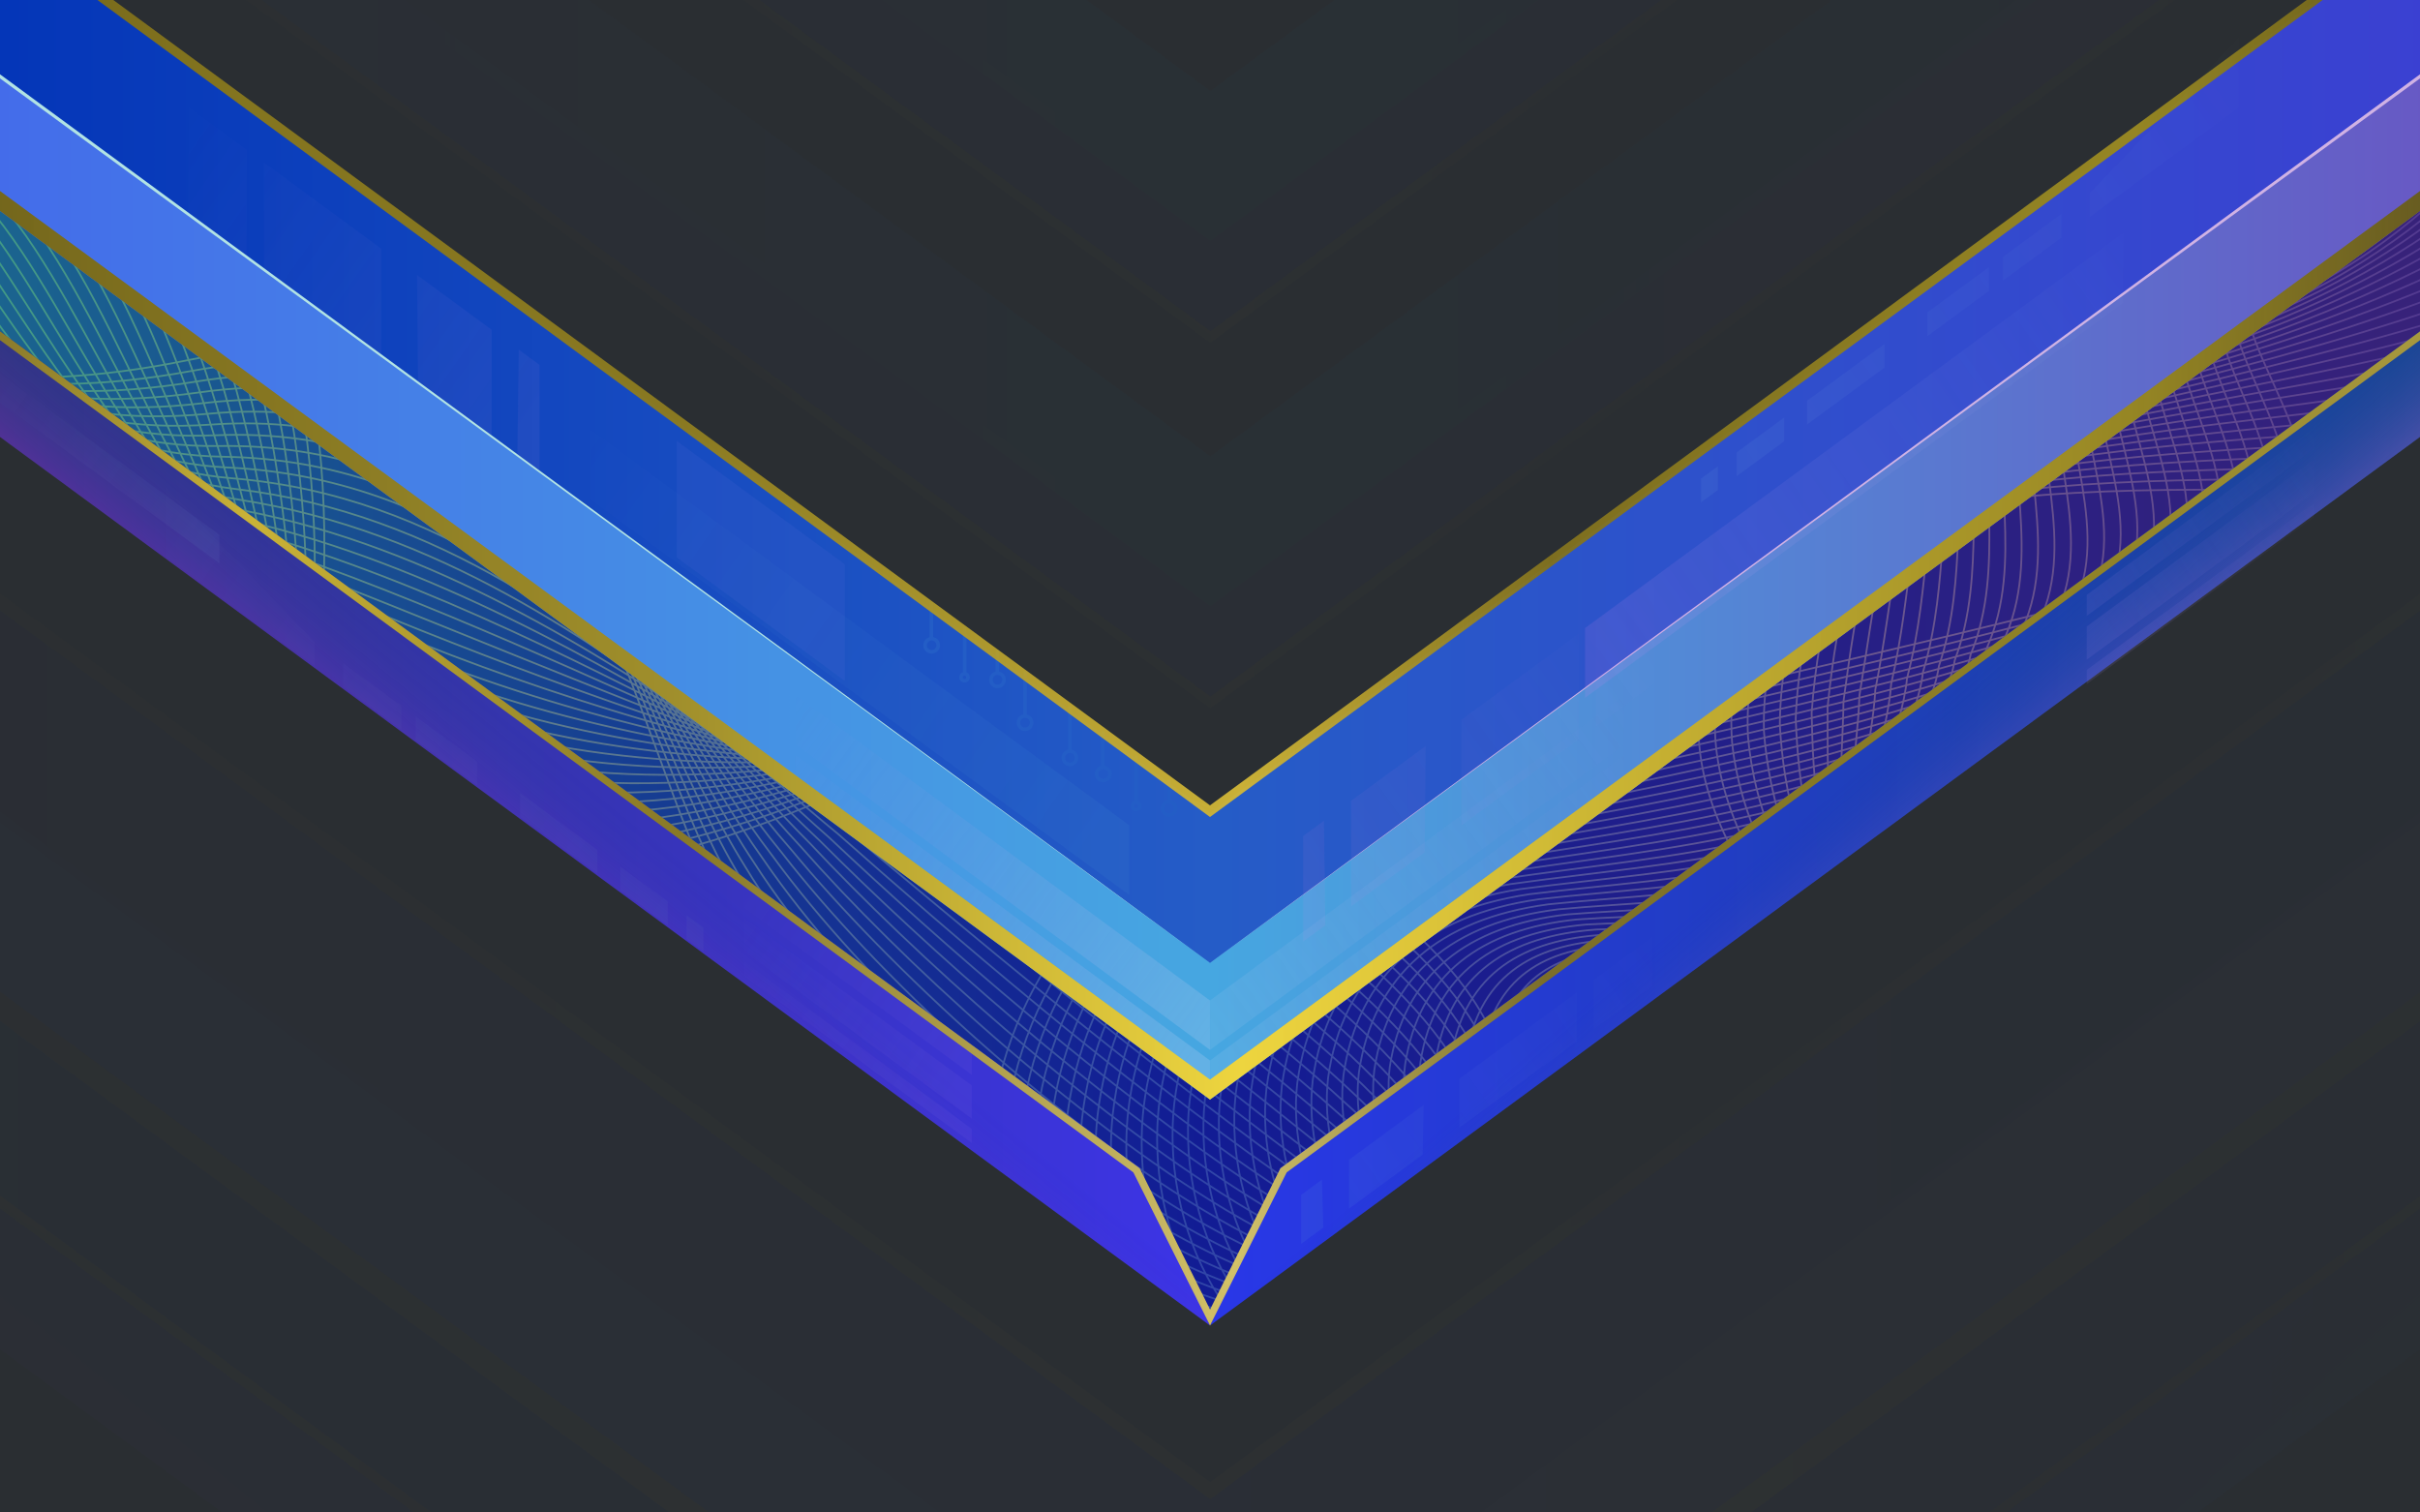 <?xml version="1.0" encoding="UTF-8"?>
<!-- Created with Inkscape (http://www.inkscape.org/) -->
<svg width="1920" height="1200" version="1.1" viewBox="0 0 508 317.5" xmlns="http://www.w3.org/2000/svg" xmlns:xlink="http://www.w3.org/1999/xlink">
 <defs>
  <linearGradient id="linearGradient16905">
   <stop stop-color="#1b668f" offset="0"/>
   <stop stop-color="#121c94" offset=".5"/>
   <stop stop-color="#382279" offset="1"/>
  </linearGradient>
  <linearGradient id="linearGradient78639">
   <stop stop-color="#2936ea" offset="0"/>
   <stop stop-color="#164593" offset="1"/>
  </linearGradient>
  <linearGradient id="linearGradient75480" x1="-21.655" x2="1378.4" y1="110.14" y2="110.14" gradientTransform="matrix(.372 0 0 .372 -8.1143e-6 43.318)" gradientUnits="userSpaceOnUse" xlink:href="#linearGradient16905"/>
  <linearGradient id="linearGradient3595" x1="-21.656" x2="383.08" y1="81.035" y2="81.035" gradientTransform="matrix(1.406 0 0 1.406 -8.1143e-6 27.892)" gradientUnits="userSpaceOnUse">
   <stop stop-color="#51d677" stop-opacity=".478" offset="0"/>
   <stop stop-color="#eded84" stop-opacity=".329" offset=".265"/>
   <stop stop-color="#a9ebf6" stop-opacity=".2" offset=".495"/>
   <stop stop-color="#e9bf9d" stop-opacity=".357" offset=".742"/>
   <stop stop-color="#5138aa" stop-opacity=".522" offset="1"/>
  </linearGradient>
  <linearGradient id="linearGradient21995" x1="-21.655" x2="383.08" y1="92.147" y2="92.147" gradientTransform="translate(0 -155.84)" gradientUnits="userSpaceOnUse">
   <stop stop-color="#445feb" offset="0"/>
   <stop stop-color="#252fb5" offset=".5"/>
   <stop stop-color="#9b53c1" offset="1"/>
  </linearGradient>
  <linearGradient id="linearGradient21997" x1="-21.655" x2="383.08" y1="99.556" y2="99.556" gradientTransform="translate(0 -189.92)" gradientUnits="userSpaceOnUse">
   <stop stop-color="#3410ab" stop-opacity=".675" offset="0"/>
   <stop stop-color="#169bd6" offset=".5"/>
   <stop stop-color="#0940a2" stop-opacity=".57" offset="1"/>
  </linearGradient>
  <linearGradient id="linearGradient21999" x1="-24.528" x2="386.16" y1="-24.045" y2="-24.045" gradientTransform="translate(0 -138.44)" gradientUnits="userSpaceOnUse">
   <stop stop-color="#6a5e19" offset="0"/>
   <stop stop-color="#85751e" stop-opacity=".988" offset=".147"/>
   <stop stop-color="#8c7b20" stop-opacity=".969" offset=".305"/>
   <stop stop-color="#bda62c" stop-opacity=".957" offset=".511"/>
   <stop stop-color="#82721e" stop-opacity=".949" offset=".623"/>
   <stop stop-color="#968623" stop-opacity=".996" offset=".835"/>
   <stop stop-color="#4e4412" stop-opacity=".922" offset="1"/>
  </linearGradient>
  <linearGradient id="linearGradient22001" x1="-21.655" x2="1378.4" y1="110.14" y2="110.14" gradientTransform="matrix(.265 0 0 .265 0 -4.9)" gradientUnits="userSpaceOnUse" xlink:href="#linearGradient16905"/>
  <linearGradient id="linearGradient22003" x1="181.04" x2="361.42" y1="110.14" y2="110.14" gradientTransform="translate(0 -18.521)" gradientUnits="userSpaceOnUse" xlink:href="#linearGradient78639"/>
  <linearGradient id="linearGradient22005" x1="-21.655" x2="183.99" y1="110.14" y2="110.14" gradientTransform="translate(0 -18.521)" gradientUnits="userSpaceOnUse">
   <stop stop-color="#2f38a6" offset="0"/>
   <stop stop-color="#3d33eb" offset="1"/>
  </linearGradient>
  <linearGradient id="linearGradient22007" x1="-82.44" x2="1448.4" y1="345.52" y2="345.52" gradientTransform="scale(.265)" gradientUnits="userSpaceOnUse" xlink:href="#linearGradient1294"/>
  <linearGradient id="linearGradient1294">
   <stop stop-color="#6a5e19" offset="0"/>
   <stop stop-color="#d1b832" stop-opacity=".988" offset=".147"/>
   <stop stop-color="#8c7b20" stop-opacity=".969" offset=".305"/>
   <stop stop-color="#dbc865" stop-opacity=".957" offset=".511"/>
   <stop stop-color="#82721e" stop-opacity=".949" offset=".623"/>
   <stop stop-color="#968623" stop-opacity=".996" offset=".835"/>
   <stop stop-color="#cfb530" stop-opacity=".922" offset="1"/>
  </linearGradient>
  <linearGradient id="linearGradient22009" x1="-21.655" x2="383.08" y1="92.147" y2="92.147" gradientTransform="translate(0 -18.521)" gradientUnits="userSpaceOnUse">
   <stop stop-color="#445feb" offset="0"/>
   <stop stop-color="#4a55ed" offset=".5"/>
   <stop stop-color="#9b53c1" offset="1"/>
  </linearGradient>
  <linearGradient id="linearGradient22011" x1="-24.528" x2="386.16" y1="-24.045" y2="-24.045" gradientTransform="translate(0 -2.353)" gradientUnits="userSpaceOnUse" xlink:href="#linearGradient1056"/>
  <linearGradient id="linearGradient1056">
   <stop stop-color="#6a5e19" offset="0"/>
   <stop stop-color="#85751e" stop-opacity=".988" offset=".147"/>
   <stop stop-color="#a38f26" stop-opacity=".969" offset=".305"/>
   <stop stop-color="#f5d737" stop-opacity=".957" offset=".511"/>
   <stop stop-color="#968623" stop-opacity=".996" offset=".835"/>
   <stop stop-color="#4e4412" stop-opacity=".922" offset="1"/>
  </linearGradient>
  <linearGradient id="linearGradient22013" x1="-21.655" x2="383.08" y1="99.556" y2="99.556" gradientTransform="translate(0 -59.037)" gradientUnits="userSpaceOnUse">
   <stop stop-color="#3410ab" stop-opacity=".675" offset="0"/>
   <stop stop-color="#2936e9" offset=".5"/>
   <stop stop-color="#0940a2" stop-opacity=".57" offset="1"/>
  </linearGradient>
  <linearGradient id="linearGradient22015" x1="-24.528" x2="386.16" y1="-24.045" y2="-24.045" gradientTransform="translate(0 -44.553)" gradientUnits="userSpaceOnUse" xlink:href="#linearGradient17531"/>
  <linearGradient id="linearGradient17531">
   <stop stop-color="#6a5e19" offset="0"/>
   <stop stop-color="#85751e" stop-opacity=".988" offset=".147"/>
   <stop stop-color="#8c7b20" stop-opacity=".969" offset=".305"/>
   <stop stop-color="#d1b637" stop-opacity=".957" offset=".511"/>
   <stop stop-color="#82721e" stop-opacity=".949" offset=".623"/>
   <stop stop-color="#968623" stop-opacity=".996" offset=".835"/>
   <stop stop-color="#4e4412" stop-opacity=".922" offset="1"/>
  </linearGradient>
  <linearGradient id="linearGradient22017" x1="253.56" x2="239.42" y1="147.01" y2="130.45" gradientTransform="translate(0 -18.521)" gradientUnits="userSpaceOnUse">
   <stop stop-color="#28ead8" stop-opacity=".588" offset="0"/>
   <stop stop-color="#164593" stop-opacity=".023" offset="1"/>
  </linearGradient>
  <linearGradient id="linearGradient22019" x1="251.13" x2="241.25" y1="138.13" y2="126.04" gradientTransform="matrix(-1 0 0 1 361.42 -18.521)" gradientUnits="userSpaceOnUse">
   <stop stop-color="#dc29ea" stop-opacity=".687" offset="0"/>
   <stop stop-color="#164593" stop-opacity=".023" offset="1"/>
  </linearGradient>
  <linearGradient id="linearGradient24593" x1="181.04" x2="361.42" y1="110.14" y2="110.14" gradientTransform="matrix(1.406 0 0 1.406 -8.1143e-6 24.173)" gradientUnits="userSpaceOnUse" xlink:href="#linearGradient78639"/>
  <linearGradient id="linearGradient78325" x1="-21.655" x2="183.99" y1="110.14" y2="110.14" gradientTransform="matrix(1.406 0 0 1.406 -8.1143e-6 24.173)" gradientUnits="userSpaceOnUse">
   <stop stop-color="#2e3476" offset="0"/>
   <stop stop-color="#3d33eb" offset="1"/>
  </linearGradient>
  <linearGradient id="linearGradient87990" x1="-82.44" x2="1448.4" y1="345.52" y2="345.52" gradientTransform="matrix(.372 0 0 .372 -8.1143e-6 50.205)" gradientUnits="userSpaceOnUse" xlink:href="#linearGradient1294"/>
  <linearGradient id="linearGradient25753" x1="-21.655" x2="383.08" y1="92.147" y2="92.147" gradientTransform="matrix(1.406 0 0 1.406 -8.1143e-6 24.173)" gradientUnits="userSpaceOnUse">
   <stop stop-color="#4465eb" offset="0"/>
   <stop stop-color="#46a7e1" offset=".5"/>
   <stop stop-color="#6b50c1" offset="1"/>
  </linearGradient>
  <linearGradient id="linearGradient25219" x1="-24.528" x2="386.16" y1="-24.045" y2="-24.045" gradientTransform="matrix(1.406 0 0 1.406 -8.1143e-6 46.898)" gradientUnits="userSpaceOnUse" xlink:href="#linearGradient1056"/>
  <linearGradient id="linearGradient14910" x1="253.56" x2="239.42" y1="147.01" y2="130.45" gradientTransform="matrix(1.406 0 0 1.406 -8.1143e-6 24.173)" gradientUnits="userSpaceOnUse">
   <stop stop-color="#e06fea" stop-opacity=".39" offset="0"/>
   <stop stop-color="#164593" stop-opacity=".023" offset="1"/>
  </linearGradient>
  <linearGradient id="linearGradient15720" x1="251.13" x2="241.25" y1="138.13" y2="126.04" gradientTransform="matrix(-1.406 0 0 1.406 508 24.173)" gradientUnits="userSpaceOnUse">
   <stop stop-color="#dc29ea" stop-opacity=".183" offset="0"/>
   <stop stop-color="#164593" stop-opacity=".023" offset="1"/>
  </linearGradient>
  <linearGradient id="linearGradient35006" x1="542.26" x2="409.86" y1="531.52" y2="437.69" gradientTransform="matrix(.372 0 0 .372 -8.1143e-6 27.892)" gradientUnits="userSpaceOnUse">
   <stop stop-color="#9e80dc" stop-opacity=".08" offset="0"/>
   <stop stop-color="#9e80dc" stop-opacity="0" offset="1"/>
  </linearGradient>
  <linearGradient id="linearGradient35006-3" x1="542.26" x2="409.86" y1="531.52" y2="437.69" gradientTransform="matrix(-.372 0 0 .372 642.04 -68.446)" gradientUnits="userSpaceOnUse">
   <stop stop-color="#9e80dc" stop-opacity=".123" offset="0"/>
   <stop stop-color="#9e80dc" stop-opacity="0" offset="1"/>
  </linearGradient>
  <linearGradient id="linearGradient26562" x1="-21.655" x2="383.08" y1="99.556" y2="99.556" gradientTransform="matrix(1.406 0 0 1.406 -8.1143e-6 -32.775)" gradientUnits="userSpaceOnUse">
   <stop stop-color="#0031b6" offset="0"/>
   <stop stop-color="#255cc7" offset=".5"/>
   <stop stop-color="#3d3dd3" offset="1"/>
  </linearGradient>
  <linearGradient id="linearGradient34063" x1="79.735" x2="21.187" y1="42.158" y2="1.004" gradientTransform="matrix(1.406 0 0 1.406 -8.1143e-6 27.892)" gradientUnits="userSpaceOnUse">
   <stop stop-color="#9e7fdc" stop-opacity=".1" offset="0"/>
   <stop stop-color="#9e7fdc" stop-opacity="0" offset="1"/>
  </linearGradient>
  <linearGradient id="linearGradient53858" x1="79.735" x2="21.187" y1="42.158" y2="1.004" gradientTransform="matrix(-1.406 0 0 1.406 386.38 190.23)" gradientUnits="userSpaceOnUse">
   <stop stop-color="#7fdcdb" stop-opacity=".07" offset="0"/>
   <stop stop-color="#9e7fdc" stop-opacity="0" offset="1"/>
  </linearGradient>
  <linearGradient id="linearGradient35392" x1="654.09" x2="409.86" y1="615.36" y2="437.69" gradientTransform="matrix(.372 0 0 .372 10.785 -12.319)" gradientUnits="userSpaceOnUse">
   <stop stop-color="#b1cdef" stop-opacity=".263" offset="0"/>
   <stop stop-color="#9e80dc" stop-opacity="0" offset="1"/>
  </linearGradient>
  <linearGradient id="linearGradient37083" x1="32.688" x2="-4.307" y1="61.359" y2="35.59" gradientTransform="matrix(1.406 0 0 1.406 -8.1143e-6 27.892)" gradientUnits="userSpaceOnUse">
   <stop stop-color="#a9e3ed" stop-opacity=".05" offset="0"/>
   <stop stop-color="#a9e3ed" stop-opacity="0" offset="1"/>
  </linearGradient>
  <linearGradient id="linearGradient37280" x1="32.688" x2="-4.307" y1="61.359" y2="35.59" gradientTransform="matrix(3.444 0 0 3.444 124.17 -33.568)" gradientUnits="userSpaceOnUse">
   <stop stop-color="#60cbde" stop-opacity=".06" offset="0"/>
   <stop stop-color="#a9e3ed" stop-opacity="0" offset="1"/>
  </linearGradient>
  <linearGradient id="linearGradient37849" x1="32.688" x2="-4.307" y1="61.359" y2="35.59" gradientTransform="matrix(3.444 0 0 3.444 34.801 -21.711)" gradientUnits="userSpaceOnUse">
   <stop stop-color="#84b0b8" stop-opacity=".05" offset="0"/>
   <stop stop-color="#a9e3ed" stop-opacity="0" offset="1"/>
  </linearGradient>
  <linearGradient id="linearGradient69576" x1="-24.528" x2="386.16" y1="-24.045" y2="-24.045" gradientTransform="matrix(1.406 0 0 1.406 -8.1143e-6 -12.417)" gradientUnits="userSpaceOnUse" xlink:href="#linearGradient17531"/>
  <linearGradient id="linearGradient53643" x1="79.735" x2="21.187" y1="42.158" y2="1.004" gradientTransform="matrix(-1.406 0 0 1.406 386.82 126.78)" gradientUnits="userSpaceOnUse">
   <stop stop-color="#dc7fdc" stop-opacity=".08" offset="0"/>
   <stop stop-color="#9e7fdc" stop-opacity="0" offset="1"/>
  </linearGradient>
  <linearGradient id="linearGradient53697" x1="32.688" x2="-4.307" y1="61.359" y2="35.59" gradientTransform="matrix(-3.444 0 0 3.444 469.93 -115.99)" gradientUnits="userSpaceOnUse">
   <stop stop-color="#a9e3ed" stop-opacity=".06" offset="0"/>
   <stop stop-color="#a9e3ed" stop-opacity="0" offset="1"/>
  </linearGradient>
  <linearGradient id="linearGradient53804" x1="32.688" x2="-4.307" y1="61.359" y2="35.59" gradientTransform="matrix(-3.444 0 0 3.444 445.59 -74.946)" gradientUnits="userSpaceOnUse">
   <stop stop-color="#dd83f2" stop-opacity=".125" offset="0"/>
   <stop stop-color="#a9e3ed" stop-opacity="0" offset="1"/>
  </linearGradient>
  <linearGradient id="linearGradient5163" x1="654.09" x2="409.86" y1="615.36" y2="437.69" gradientTransform="matrix(-.372 0 0 .372 497.22 -12.319)" gradientUnits="userSpaceOnUse">
   <stop stop-color="#b1cdef" stop-opacity=".147" offset="0"/>
   <stop stop-color="#9e80dc" stop-opacity="0" offset="1"/>
  </linearGradient>
 </defs>
 <rect x="2.3624e-6" y="-3.5483e-6" width="508" height="317.5" fill="#2a2e32" stop-color="#000000" style="-inkscape-stroke:none;font-variation-settings:normal;paint-order:stroke fill markers"/>
 <path d="m-30.438 18.723v29.403l269 197.54 15.435 32.579 15.435-32.579 269-197.54v-29.403l-284.44 208.88z" fill="url(#linearGradient75480)" stop-color="#000000" style="-inkscape-stroke:none;font-variation-settings:normal"/>
 <path d="m-58.127 50.158s15.232 31.68 71.106 28.922c7.982-0.394 16.793-1.491 26.508-3.483 58.289-11.954 79.319 31.215 94.549 71.581 5.077 13.456 9.509 26.6 14.462 37.287 14.231 30.707 49.695 68.562 88.643 85.877 23.368 10.389 47.991 13.384 70.032 3.003 18.78-8.845 22.442-19.569 21.681-29.554-0.761-9.985-5.944-19.23-4.852-25.116 2.823-15.225 13.795-17.115 24.809-16.092 18.357 1.705 36.83 11.503 17.89-18.853-5.884-9.429-8.806-17.911-9.782-25.396-2.929-22.454 11.656-35.934 16.329-39.092 6.149-4.155 13.355-7.277 21.331-9.618 55.834-16.383 149.43 5.536 182.85-20.572m-633.54-39.913c1.349 0.422 16.374 32.864 70.599 31.439 7.74-0.121 16.327-0.969 25.826-2.727 56.994-10.543 78.97 31.128 94.945 69.836 5.268 12.929 9.974 25.672 15.201 36.11 14.862 29.973 50.454 67.422 88.717 84.92 22.958 10.498 46.973 13.881 68.287 4.234 18.105-8.005 21.171-17.881 19.525-27.315s-7.397-19.548-6.218-26.421c2.833-15.665 14.056-18.379 26.056-17.695 19.342 1.298 39.336 10.376 22.072-19.443-5.26-9.29-7.782-17.637-8.644-24.977-2.304-22.225 11.006-36.129 15.746-39.554 6.011-4.099 13.079-7.181 20.937-9.486 55.837-16.169 146.38 3.191 178.88-22.193m-629.91-37.748c2.698 0.844 17.517 34.047 70.093 33.957 7.498 0.151 15.861-0.448 25.144-1.97 55.699-9.131 78.621 31.041 95.341 68.091 5.459 12.402 10.44 24.744 15.939 34.933 15.494 29.24 51.213 66.283 88.792 83.963 22.547 10.608 45.955 14.378 66.542 5.466 17.43-7.164 19.9-16.193 17.369-25.076s-8.851-19.865-7.584-27.725c2.844-16.104 14.318-19.643 27.304-19.299 20.327 0.891 41.842 9.249 26.255-20.034-4.636-9.151-6.758-17.362-7.506-24.557-1.681-21.995 10.357-36.325 15.163-40.015 5.873-4.043 12.803-7.084 20.543-9.355 55.841-15.956 143.34 0.845 174.9-23.813m-626.28-35.584c4.048 1.266 18.659 35.231 69.586 36.474 7.256 0.424 15.395 0.073 24.463-1.213 54.405-7.72 78.271 30.955 95.737 66.346 5.65 11.876 10.905 23.816 16.677 33.756 16.126 28.507 51.971 65.143 88.866 83.005 22.137 10.717 44.937 14.875 64.797 6.697 16.755-6.324 18.629-14.505 15.212-22.837s-10.305-20.183-8.95-29.029c2.854-16.544 14.579-20.907 28.552-20.902 21.313 0.484 44.348 8.123 30.438-20.624-4.012-9.012-5.734-17.087-6.368-24.137-1.056-21.765 9.707-36.521 14.579-40.477 5.735-3.986 12.527-6.988 20.148-9.224 55.844-15.743 140.29-1.5 170.93-25.433m-622.65-33.42c5.397 1.688 19.801 36.414 69.079 38.991 7.014 0.697 14.929 0.595 23.781-0.457 53.11-6.308 77.922 30.868 96.133 64.6 5.842 11.349 11.37 22.888 17.416 32.579 16.757 27.773 52.73 64.004 88.941 82.048 21.726 10.827 43.92 15.372 63.052 7.928 16.08-5.484 17.358-12.817 13.056-20.598-4.301-7.781-11.758-20.501-10.315-30.334 2.864-16.984 14.841-22.171 29.799-22.505 22.298 0.076 46.854 6.996 34.621-21.214-3.389-8.872-4.71-16.812-5.23-23.718-0.433-21.535 9.058-36.716 13.996-40.939 5.597-3.93 12.251-6.891 19.754-9.093 55.848-15.53 137.25-3.846 166.96-27.053m-619.02-31.256c6.746 2.111 20.943 37.598 68.573 41.508 6.773 0.969 14.463 1.116 23.099 0.3 51.815-4.897 77.573 30.782 96.529 62.855 6.033 10.823 11.835 21.96 18.154 31.402 17.389 27.04 53.489 62.864 89.015 81.091 21.316 10.936 42.902 15.869 61.307 9.159 15.405-4.644 16.086-11.129 10.9-18.359-5.186-7.23-13.212-20.818-11.681-31.638 2.874-17.424 15.102-23.435 31.047-24.109 23.283-0.331 49.36 5.869 38.804-21.804-2.765-8.733-3.686-16.538-4.092-23.298 0.191-21.305 8.409-36.912 13.413-41.401 5.459-3.873 11.975-6.795 19.359-8.961 55.851-15.317 134.2-6.191 162.98-28.674m-615.39-29.091c8.095 2.533 22.086 38.781 68.066 44.025 6.531 1.242 13.997 1.637 22.417 1.056 50.52-3.485 77.223 30.695 96.924 61.11 6.224 10.296 12.3 21.032 18.892 30.225 18.02 26.307 54.247 61.725 89.089 80.134 20.905 11.046 41.884 16.366 59.562 10.391 14.73-3.804 14.815-9.441 8.744-16.12-6.072-6.678-14.666-21.136-13.047-32.942 2.885-17.864 15.364-24.699 32.294-25.712 24.268-0.738 51.866 4.742 42.987-22.394-2.141-8.594-2.662-16.263-2.954-22.878 0.815-21.076 7.759-37.108 12.829-41.863 5.321-3.817 11.699-6.698 18.965-8.83 55.854-15.104 131.16-8.537 159.01-30.294m-611.76-26.927c9.444 2.955 23.228 39.965 67.56 46.542 6.289 1.515 13.531 2.159 21.735 1.813 49.226-2.074 76.874 30.609 97.32 59.365 6.415 9.769 12.765 20.104 19.631 29.048 18.652 25.573 55.006 60.585 89.164 79.177 20.495 11.155 40.867 16.863 57.817 11.622 14.055-2.964 13.544-7.753 6.588-13.881-6.957-6.127-16.119-21.453-14.412-34.247 2.895-18.303 15.625-25.963 33.542-27.316 25.254-1.145 54.372 3.616 47.17-22.984-1.517-8.454-1.638-15.988-1.816-22.459 1.439-20.846 7.11-37.303 12.246-42.325 5.182-3.76 11.422-6.601 18.57-8.699 55.858-14.89 128.11-10.882 155.04-31.914m-608.13-24.763c10.793 3.377 24.37 41.148 67.053 49.059 6.047 1.788 13.065 2.68 21.053 2.57 47.931-0.662 76.525 30.522 97.716 57.619 6.606 9.243 13.231 19.176 20.369 27.872 19.283 24.84 55.765 59.446 89.238 78.22 20.084 11.265 39.849 17.36 56.072 12.853 13.38-2.124 12.273-6.065 4.431-11.642-7.842-5.576-17.573-21.771-15.778-35.551 2.905-18.743 15.887-27.227 34.79-28.919 26.239-1.552 56.878 2.489 51.353-23.574-0.893-8.315-0.614-15.713-0.678-22.039 2.063-20.616 6.46-37.499 11.663-42.786 5.044-3.704 11.146-6.505 18.176-8.567 55.861-14.677 125.07-13.228 151.06-33.534m-604.5-22.598c12.142 3.799 25.513 42.332 66.547 51.576 5.805 2.06 12.599 3.201 20.371 3.326 46.636 0.749 76.176 30.436 98.112 55.874 6.798 8.716 13.696 18.248 21.107 26.695 19.915 24.107 56.523 58.306 89.313 77.263 19.674 11.374 38.831 17.857 54.327 14.084 12.705-1.284 11.002-4.377 2.275-9.403s-19.027-22.088-17.144-36.855c2.916-19.183 16.148-28.491 36.037-30.522 27.224-1.96 59.384 1.363 55.536-24.164-0.27-8.176 0.41-15.439 0.46-21.619 2.687-20.386 5.811-37.694 11.08-43.248 4.906-3.647 10.87-6.408 17.782-8.436 55.865-14.464 122.02-15.573 147.09-35.154m-600.87-20.434c13.492 4.221 26.655 43.515 66.04 54.094 5.563 2.333 12.133 3.723 19.69 4.083 45.341 2.16 75.826 30.349 98.508 54.129 6.989 8.19 14.161 17.32 21.846 25.518 20.546 23.373 57.282 57.167 89.387 76.306 19.263 11.483 37.813 18.354 52.582 15.315 12.03-0.444 9.731-2.689 0.119-7.163-9.612-4.474-20.48-22.406-18.51-38.16 2.926-19.623 16.41-29.755 37.285-32.126 28.21-2.367 61.89 0.236 59.719-24.754 0.354-8.037 1.434-15.164 1.597-21.2 3.311-20.156 5.162-37.89 10.496-43.71 4.768-3.591 10.594-6.312 17.387-8.305 55.868-14.251 118.98-17.919 143.12-36.775m-597.25-18.27c14.841 4.643 27.797 44.699 65.533 56.611 5.321 2.606 11.667 4.244 19.008 4.839 44.047 3.572 75.477 30.263 98.903 52.384 7.18 7.663 14.626 16.392 22.584 24.341 21.178 22.64 58.041 56.027 89.462 75.348 18.853 11.593 36.796 18.851 50.837 16.547 11.355 0.397 8.46-1.001-2.038-4.925-10.497-3.923-21.934-22.723-19.875-39.464 2.936-20.063 16.671-31.019 38.532-33.729 29.195-2.774 64.396-0.891 63.902-25.344 0.978-7.897 2.458-14.889 2.736-20.78 3.935-19.927 4.512-38.086 9.913-44.172 4.63-3.534 10.318-6.215 16.993-8.173 55.872-14.038 115.93-20.264 139.14-38.395m-593.62-16.106c16.19 5.066 28.939 45.882 65.027 59.128 5.079 2.878 11.201 4.765 18.326 5.596 42.752 4.984 75.128 30.176 99.299 50.638 7.371 7.136 15.091 15.464 23.322 23.164 21.81 21.907 58.799 54.888 89.536 74.391 18.442 11.702 35.778 19.348 49.092 17.778 10.68 1.237 7.189 0.687-4.194-2.685s-23.388-23.041-21.241-40.768c2.946-20.503 16.933-32.283 39.78-35.333 30.18-3.181 66.902-2.018 68.084-25.934 1.602-7.758 3.482-14.614 3.873-20.361 4.559-19.697 3.863-38.281 9.33-44.634 4.492-3.478 10.042-6.119 16.598-8.042 55.875-13.824 112.89-22.61 135.17-40.015m-589.99-13.941c17.539 5.488 30.082 47.066 64.52 61.645 4.838 3.151 10.735 5.287 17.644 6.353 41.457 6.395 74.779 30.09 99.695 48.893 7.562 6.61 15.556 14.536 24.061 21.987 22.441 21.174 59.558 53.748 89.611 73.434 18.032 11.812 34.76 19.845 47.347 19.009 10.005 2.077 5.918 2.375-6.35-0.446-12.268-2.821-24.841-23.358-22.607-42.073 2.957-20.942 17.194-33.547 41.027-36.936 31.165-3.588 69.408-3.144 72.267-26.525 2.225-7.619 4.506-14.34 5.011-19.941 5.183-19.467 3.213-38.477 8.747-45.095 4.353-3.422 9.766-6.022 16.204-7.911 55.878-13.611 109.84-24.955 131.2-41.635m-586.36-11.777c18.888 5.91 31.224 48.249 64.014 64.162 4.596 3.424 10.269 5.808 16.962 7.109 40.162 7.806 74.429 30.003 100.09 47.148 7.754 6.083 16.022 13.608 24.799 20.81 23.073 20.44 60.317 52.609 89.685 72.477 17.621 11.921 33.743 20.343 45.602 20.24 9.33 2.917 4.647 4.063-8.506 1.793-13.153-2.27-26.295-23.676-23.972-43.377 2.967-21.382 17.456-34.811 42.275-38.539 32.151-3.995 71.913-4.271 76.45-27.115 2.849-7.479 5.53-14.065 6.149-19.521 5.807-19.237 2.564-38.673 8.163-45.557 4.215-3.365 9.49-5.926 15.809-7.779 55.882-13.398 106.8-27.3 127.22-43.256m-582.73-9.613c20.237 6.332 32.366 49.433 63.507 66.679 4.354 3.696 9.803 6.33 16.28 7.866 38.867 9.218 74.08 29.916 100.49 45.403 7.945 5.556 16.487 12.68 25.537 19.633 23.704 19.707 61.075 51.469 89.76 71.52 17.21 12.031 32.725 20.84 43.857 21.472 8.655 3.757 3.376 5.75-10.662 4.032-14.038-1.719-27.749-23.993-25.338-44.681 2.977-21.822 17.717-36.076 43.523-40.143 33.136-4.403 74.419-5.398 80.633-27.705 3.473-7.34 6.554-13.79 7.287-19.102 6.431-19.007 1.915-38.868 7.58-46.019 4.077-3.309 9.214-5.829 15.415-7.648 55.885-13.185 103.75-29.646 123.25-44.876m-579.1-7.448c21.587 6.754 33.508 50.616 63.001 69.196 4.112 3.969 9.336 6.851 15.599 8.622 37.573 10.629 73.731 29.83 100.88 43.657 8.136 5.03 16.952 11.752 26.276 18.456 24.336 18.974 61.834 50.33 89.834 70.563 16.8 12.14 31.707 21.337 42.112 22.703 7.979 4.597 2.104 7.439-12.819 6.271-14.923-1.168-29.202-24.311-26.704-45.986 2.987-22.262 17.979-37.34 44.77-41.746 34.121-4.81 76.925-6.524 84.816-28.295 4.097-7.201 7.579-13.515 8.425-18.682 7.055-18.777 1.265-39.064 6.997-46.481 3.939-3.252 8.938-5.732 15.021-7.517 55.889-12.972 100.71-31.991 119.28-46.496m-575.47-5.284c22.936 7.176 34.651 51.8 62.494 71.713 3.87 4.242 8.87 7.372 14.917 9.379 36.278 12.041 73.381 29.743 101.28 41.912 8.327 4.503 17.417 10.824 27.014 17.279 24.967 18.24 62.593 49.19 89.908 69.606 16.389 12.249 30.689 21.834 40.367 23.934 7.304 5.437 0.833 9.127-14.975 8.51s-30.656-24.628-28.07-47.29c2.998-22.702 18.24-38.604 46.018-43.349 35.106-5.217 79.431-7.651 88.999-28.885 4.721-7.062 8.602-13.241 9.563-18.262 7.679-18.548 0.616-39.259 6.413-46.943 3.801-3.196 8.661-5.636 14.626-7.386 55.892-12.759 97.663-34.337 115.3-48.116m-571.84-3.12c24.285 7.598 35.793 52.983 61.987 74.231 3.628 4.514 8.404 7.894 14.235 10.136 34.983 13.452 73.032 29.657 101.67 40.167 8.518 3.977 17.882 9.896 27.752 16.102 25.599 17.507 63.351 48.051 89.983 68.649 15.979 12.359 29.672 22.331 38.622 25.165 6.629 6.277-0.438 10.814-17.131 10.749-16.693-0.065-32.11-24.946-29.435-48.595 3.008-23.142 18.502-39.868 47.265-44.953 36.092-5.624 81.937-8.778 93.182-29.475 5.344-6.922 9.627-12.966 10.701-17.843 8.303-18.318-0.034-39.455 5.83-47.405 3.663-3.139 8.385-5.539 14.232-7.254 55.896-12.545 94.618-36.682 111.33-49.737m-568.21-0.956c25.634 8.02 36.935 54.167 61.481 76.748 3.386 4.787 7.938 8.415 13.553 10.892 33.688 14.864 72.683 29.57 102.07 38.422 8.71 3.45 18.347 8.968 28.491 14.925 26.23 16.774 64.11 46.911 90.057 67.691 15.568 12.468 28.654 22.828 36.877 26.396 5.954 7.117-1.709 12.502-19.287 12.988s-33.563-25.264-30.801-49.899c3.018-23.581 18.763-41.132 48.513-46.556 37.077-6.031 84.443-9.904 97.365-30.065 5.968-6.783 10.65-12.691 11.839-17.423 8.927-18.088-0.683-39.651 5.247-47.866 3.524-3.083 8.109-5.443 13.837-7.123 55.899-12.332 91.573-39.028 107.36-51.357m-564.58 1.209c26.983 8.443 38.077 55.35 60.974 79.265 3.144 5.06 7.472 8.936 12.871 11.649 32.394 16.275 72.334 29.484 102.47 36.676 8.901 2.923 18.813 8.04 29.229 13.748 26.862 16.04 64.869 45.772 90.132 66.734 15.158 12.578 27.636 23.325 35.132 27.628 5.279 7.957-2.98 14.19-21.444 15.227s-35.017-25.581-32.167-51.203c3.029-24.021 19.025-42.396 49.76-48.16 38.062-6.439 86.949-11.031 101.55-30.655 6.592-6.644 11.674-12.416 12.977-17.003 9.551-17.858-1.332-39.846 4.664-48.328 3.386-3.027 7.833-5.346 13.443-6.992 55.903-12.119 88.528-41.373 103.38-52.977m-560.95 3.373c28.332 8.865 39.22 56.534 60.468 81.782 2.903 5.333 7.006 9.458 12.189 12.405 31.099 17.687 71.984 29.397 102.86 34.931 9.092 2.397 19.278 7.112 29.967 12.571 27.494 15.307 65.627 44.632 90.206 65.777 14.747 12.687 26.618 23.822 33.387 28.859 4.604 8.798-4.251 15.878-23.6 17.466-19.349 1.588-36.471-25.899-33.533-52.508 3.039-24.461 19.286-43.66 51.008-49.763 39.048-6.846 89.455-12.158 105.73-31.245 7.216-6.505 12.698-12.142 14.115-16.584 10.175-17.628-1.982-40.042 4.08-48.79 3.248-2.97 7.557-5.25 13.049-6.86 55.906-11.906 85.484-43.719 99.409-54.597m-557.32 5.537c29.681 9.287 40.362 57.717 59.961 84.299 2.661 5.605 6.54 9.979 11.507 13.162 29.804 19.098 71.635 29.311 103.26 33.186 9.283 1.87 19.743 6.184 30.706 11.394 28.125 14.574 66.386 43.493 90.281 64.82 14.337 12.797 25.601 24.319 31.642 30.09 3.929 9.638-5.522 17.566-25.756 19.705-20.234 2.139-37.924-26.216-34.898-53.812 3.049-24.901 19.548-44.924 52.256-51.366 40.033-7.253 91.961-13.284 109.91-31.835 7.839-6.365 13.722-11.867 15.253-16.164 10.799-17.399-2.631-40.238 3.497-49.252 3.11-2.914 7.281-5.153 12.654-6.729 55.909-11.693 82.439-46.064 95.436-56.218m-553.69 7.702c31.031 9.709 41.504 58.901 59.455 86.816 2.419 5.878 6.074 10.5 10.826 13.919 28.509 20.51 71.286 29.224 103.65 31.44 9.475 1.343 20.208 5.256 31.444 10.217 28.757 13.84 67.145 42.353 90.355 63.863 13.926 12.906 24.583 24.816 29.897 31.321 3.254 10.478-6.793 19.254-27.912 21.944-21.119 2.69-39.378-26.534-36.264-55.116 3.059-25.341 19.809-46.188 53.503-52.97 41.018-7.66 94.467-14.411 114.1-32.425 8.463-6.226 14.746-11.592 16.391-15.744 11.423-17.169-3.281-40.433 2.914-49.714 2.972-2.857 7.005-5.056 12.26-6.598 55.913-11.479 79.394-48.41 91.463-57.838m-550.06 9.866c32.38 10.131 42.646 60.084 58.948 89.333 2.177 6.151 5.608 11.022 10.144 14.675 27.215 21.921 70.937 29.138 104.05 29.695 9.666 0.817 20.673 4.328 32.182 9.04 29.388 13.107 67.903 41.213 90.43 62.906 13.516 13.015 23.565 25.313 28.152 32.552 2.579 11.318-8.064 20.942-30.069 24.184-22.004 3.241-40.832-26.851-37.63-56.421 3.07-25.78 20.071-47.452 54.751-54.573 42.003-8.067 96.973-15.538 118.28-33.016 9.087-6.087 15.771-11.317 17.529-15.325 12.047-16.939-3.93-40.629 2.33-50.175 2.834-2.801 6.729-4.96 11.865-6.466 55.916-11.266 76.349-50.755 87.489-59.458m-546.43 12.03c33.729 10.553 43.789 61.268 58.442 91.85 1.935 6.423 5.142 11.543 9.462 15.432 25.92 23.333 70.587 29.051 104.44 27.95 9.857 0.29 21.138 3.401 32.92 7.863 30.02 12.374 68.662 40.074 90.504 61.949 13.105 13.125 22.548 25.81 26.407 33.784 1.904 12.158-9.335 22.63-32.225 26.423s-42.286-27.169-38.995-57.725c3.08-26.22 20.332-48.716 55.998-56.177 42.989-8.475 99.479-16.664 122.46-33.606 9.711-5.947 16.795-11.043 18.666-14.905 12.671-16.709-4.579-40.825 1.747-50.637 2.695-2.744 6.453-4.863 11.471-6.335 55.92-11.053 73.304-53.101 83.516-61.078m-542.8 14.194c35.078 10.975 44.931 62.451 57.935 94.368 1.693 6.696 4.676 12.064 8.78 16.188 24.625 24.744 70.238 28.965 104.84 26.205 10.048-0.236 21.604 2.473 33.659 6.686 30.651 11.641 69.421 38.934 90.578 60.992 12.695 13.234 21.53 26.307 24.662 35.015 1.229 12.998-10.607 24.318-34.381 28.662s-43.739-27.486-40.361-59.029c3.09-26.66 20.594-49.98 57.246-57.78 43.974-8.882 101.98-17.791 126.65-34.196 10.334-5.808 17.819-10.768 19.804-14.486 13.295-16.479-5.229-41.02 1.164-51.099 2.557-2.688 6.177-4.767 11.076-6.204 55.923-10.84 70.259-55.446 79.543-62.699m-539.17 16.359c36.427 11.397 46.073 63.635 57.428 96.885 1.451 6.969 4.21 12.586 8.098 16.945 23.33 26.156 69.889 28.878 105.24 24.459 10.239-0.763 22.069 1.544 34.397 5.509 31.283 10.907 70.179 37.795 90.653 60.034 12.284 13.344 20.512 26.804 22.917 36.246 0.554 13.838-11.878 26.006-36.537 30.901-24.66 4.894-45.193-27.804-41.727-60.334 3.101-27.1 20.855-51.244 58.494-59.383 44.959-9.289 104.49-18.918 130.83-34.786 10.958-5.669 18.843-10.493 20.942-14.066 13.919-16.25-5.878-41.216 0.581-51.561 2.419-2.631 5.9-4.67 10.682-6.072 55.927-10.627 67.214-57.792 75.569-64.319m-535.54 18.523c37.776 11.819 47.215 64.818 56.922 99.402 1.21 7.242 3.744 13.107 7.416 17.702 22.035 27.567 69.54 28.791 105.63 22.714 10.431-1.29 22.534 0.617 35.135 4.332 31.914 10.174 70.938 36.655 90.727 59.077 11.874 13.453 19.494 27.301 21.172 37.477-0.121 14.678-13.149 27.694-38.694 33.14-25.545 5.446-46.647-28.121-43.093-61.638 3.111-27.54 21.117-52.508 59.741-60.987 45.944-9.696 107-20.044 135.01-35.376 11.582-5.53 19.867-10.218 22.08-13.646 14.543-16.02-6.528-41.411-3e-3 -52.023 2.281-2.575 5.624-4.574 10.288-5.941 55.93-10.414 64.169-60.137 71.596-65.939m-531.91 20.687c39.126 12.242 48.358 66.002 56.415 101.92 0.968 7.514 3.278 13.628 6.735 18.458 20.741 28.979 69.19 28.705 106.03 20.969 10.622-1.816 22.999-0.311 35.874 3.155 32.546 9.441 71.697 35.516 90.802 58.12 11.463 13.563 18.477 27.798 19.427 38.709-0.796 15.518-14.42 29.382-40.85 35.379-26.43 5.997-48.1-28.439-44.458-62.942 3.121-27.98 21.378-53.772 60.989-62.59 46.93-10.103 109.5-21.171 139.19-35.966 12.206-5.39 20.891-9.944 23.218-13.227 15.167-15.79-7.177-41.607-0.586-52.485 2.143-2.519 5.348-4.477 9.893-5.81 55.933-10.2 61.124-62.483 67.622-67.559m-528.29 22.852c40.475 12.664 49.5 67.185 55.909 104.44 0.726 7.787 2.812 14.15 6.053 19.215 19.446 30.39 68.841 28.618 106.42 19.224 10.813-2.343 23.464-1.239 36.612 1.978 33.178 8.707 72.455 34.376 90.876 57.163 11.053 13.672 17.459 28.295 17.682 39.94-1.471 16.358-15.691 31.07-43.006 37.618-27.315 6.548-49.554-28.756-45.824-64.247 3.131-28.419 21.64-55.036 62.236-64.193 47.915-10.51 112.01-22.298 143.38-36.556 12.83-5.251 21.915-9.669 24.356-12.807 15.791-15.56-7.826-41.803-1.169-52.946 2.005-2.462 5.072-4.38 9.499-5.678 55.937-9.987 58.079-64.828 63.649-69.18m-524.66 25.016c41.824 13.086 50.642 68.369 55.402 106.95 0.484 8.06 2.346 14.671 5.371 19.971 18.151 31.802 68.492 28.532 106.82 17.478 11.004-2.869 23.929-2.167 37.35 0.801 33.809 7.974 73.214 33.237 90.951 56.206 10.642 13.781 16.441 28.793 15.937 41.171-2.146 17.199-16.962 32.758-45.162 39.857-28.2 7.099-51.008-29.074-47.19-65.551 3.142-28.859 21.901-56.3 63.484-65.797 48.9-10.918 114.51-23.425 147.56-37.146 13.453-5.112 22.939-9.394 25.494-12.387 16.415-15.33-8.476-41.998-1.752-53.408 1.867-2.406 4.796-4.284 9.104-5.547 55.94-9.774 55.034-67.174 59.676-70.8m-521.03 27.18c43.173 13.508 51.784 69.552 54.896 109.47 0.242 8.332 1.88 15.192 4.689 20.728 16.856 33.213 68.142 28.445 107.22 15.733 11.195-3.396 24.395-3.095 38.089-0.376 34.441 7.241 73.972 32.097 91.025 55.249 10.232 13.891 15.424 29.29 14.192 42.402-2.821 18.039-18.233 34.446-47.319 42.096-29.086 7.65-52.461-29.392-48.556-66.855 3.152-29.299 22.163-57.564 64.731-67.4 49.886-11.325 117.02-24.551 151.74-37.736 14.077-4.973 23.963-9.12 26.632-11.968 17.039-15.101-9.125-42.194-2.336-53.87 1.728-2.349 4.52-4.187 8.71-5.416 55.944-9.561 51.989-69.519 55.702-72.42m-517.4 29.344c44.522 13.93 52.927 70.736 54.389 111.99 1.14e-4 8.605 1.414 15.714 4.007 21.485 15.562 34.625 67.793 28.359 107.61 13.988 11.387-3.923 24.86-4.023 38.827-1.553 35.072 6.507 74.731 30.958 91.1 54.292 9.821 14 14.406 29.787 12.447 43.633-3.496 18.879-19.504 36.134-49.475 44.335-29.971 8.201-53.915-29.709-49.921-68.16 3.162-29.739 22.424-58.828 65.979-69.004 50.871-11.732 119.53-25.678 155.93-38.326 14.701-4.833 24.987-8.845 27.77-11.548 17.663-14.871-9.775-42.39-2.919-54.332 1.59-2.293 4.244-4.091 8.315-5.285 55.947-9.348 48.944-71.865 51.729-74.04m-513.77 31.509c45.871 14.352 54.069 71.919 53.882 114.5-0.242 8.878 0.948 16.235 3.325 22.241 14.267 36.036 67.444 28.272 108.01 12.243 11.578-4.449 25.325-4.951 39.565-2.73 35.704 5.774 75.49 29.818 91.174 53.335 9.411 14.11 13.388 30.284 10.702 44.865-4.171 19.719-20.775 37.822-51.631 46.574s-55.369-30.027-51.287-69.464c3.172-30.179 22.686-60.092 67.227-70.607 51.856-12.139 122.03-26.805 160.11-38.916 15.325-4.694 26.011-8.57 28.908-11.128 18.287-14.641-10.424-42.585-3.502-54.794 1.452-2.236 3.968-3.994 7.921-5.153 55.951-9.134 45.899-74.21 47.756-75.661m-510.14 33.673c47.221 14.774 55.211 73.103 53.376 117.02-0.484 9.15 0.481 16.757 2.643 22.998 12.972 37.448 67.095 28.186 108.4 10.497 11.769-4.976 25.79-5.879 40.304-3.907 36.335 5.041 76.248 28.679 91.248 52.377 9 14.219 12.37 30.781 8.957 46.096-4.846 20.559-22.046 39.51-53.787 48.813-31.741 9.303-56.822-30.344-52.653-70.768 3.183-30.619 22.948-61.356 68.474-72.21 52.841-12.546 124.54-27.931 164.29-39.507 15.948-4.555 27.035-8.295 30.046-10.709 18.911-14.411-11.073-42.781-4.085-55.255 1.314-2.18 3.692-3.898 7.527-5.022 55.954-8.921 42.854-76.556 43.782-77.281m-506.51 35.837c48.57 15.196 56.353 74.286 52.869 119.54-0.726 9.423 0.015 17.278 1.962 23.754 11.677 38.859 66.745 28.099 108.8 8.752 11.96-5.502 26.255-6.807 41.042-5.084 36.967 4.308 77.007 27.539 91.323 51.42 8.589 14.329 11.353 31.278 7.212 47.327-5.521 21.399-23.318 41.198-55.944 51.052-32.626 9.854-58.276-30.662-54.018-72.073 3.193-31.058 23.209-62.62 69.722-73.814 53.827-12.954 127.04-29.058 168.47-40.097 16.572-4.415 28.059-8.021 31.184-10.289 19.535-14.181-11.723-42.976-4.669-55.717 1.176-2.123 3.416-3.801 7.132-4.891 55.958-8.708 39.809-78.901 39.809-78.901" fill="none" stroke="url(#linearGradient3595)" stroke-width=".372px"/>
 <path d="m541.21 67.015v276.26h-575.56l4e-6 -277.37 288.35 212.01z" fill="#2a2e32" stop-color="#000000" style="-inkscape-stroke:none;font-variation-settings:normal"/>
 <g transform="matrix(2.042,0,0,2.042,-114.97,138.46)" opacity=".02" stroke-width=".688">
  <g transform="translate(0,77.637)" opacity=".075" stroke-width=".688">
   <path d="m-21.655-173.61 202.37 148.61 202.37-148.61v16.181l-202.37 148.61-202.37-148.61z" fill="url(#linearGradient21995)" stop-color="#000000" style="-inkscape-stroke:none;font-variation-settings:normal"/>
   <path d="m-21.655-193.8 202.37 148.61 202.37-148.61v22.391l-202.37 148.61-202.37-148.61z" fill="url(#linearGradient21997)"/>
   <path d="m-21.655-157.94 202.37 148.61 202.37-148.61v1.741l-202.37 148.61-202.37-148.61z" fill="url(#linearGradient21999)" stop-color="#000000" style="-inkscape-stroke:none;font-variation-settings:normal;paint-order:stroke fill markers"/>
  </g>
  <path d="m-21.656-22.398v20.919l191.38 140.54 10.981 23.178 10.981-23.178 191.38-140.54v-20.919l-202.37 148.61z" fill="url(#linearGradient22001)" stop-color="#000000" style="-inkscape-stroke:none;font-variation-settings:normal"/>
  <path d="m191.22 138.75-10.513 23.491 202.37-148.61v-15.771z" fill="url(#linearGradient22003)"/>
  <path d="m-21.656-2.135v15.771l202.37 148.61-10.513-23.491z" fill="url(#linearGradient22005)"/>
  <path d="m-21.656-2.135v1.313l190.92 140.2 11.449 22.866 11.449-22.866 190.92-140.2v-1.313l-191.85 140.89-10.513 21.102-10.513-21.102-191.54-140.66z" color="#000000" fill="url(#linearGradient22007)" stroke-linecap="square" stroke-width=".182" style="-inkscape-stroke:none"/>
  <path d="m-21.655-41.581 202.37 148.61 202.37-148.61v21.473l-202.37 148.61-202.37-148.61z" fill="url(#linearGradient22009)" stop-color="#000000" style="-inkscape-stroke:none;font-variation-settings:normal"/>
  <path d="m-21.655-23.098 202.37 148.61 202.37-148.61v2.989l-202.37 148.61-202.37-148.61z" fill="url(#linearGradient22011)" stop-color="#000000" style="-inkscape-stroke:none;font-variation-settings:normal;paint-order:stroke fill markers"/>
  <path d="m-21.655-62.914 202.37 148.61 202.37-148.61v22.391l-202.37 148.61-202.37-148.61z" fill="url(#linearGradient22013)"/>
  <path d="m-21.655-64.05 202.37 148.61 202.37-148.61v1.741l-202.37 148.61-202.37-148.61z" fill="url(#linearGradient22015)" stop-color="#000000" style="-inkscape-stroke:none;font-variation-settings:normal;paint-order:stroke fill markers"/>
  <path d="m191.22 138.75-10.513 23.491 202.37-148.61v-15.771z" fill="url(#linearGradient22017)"/>
  <path d="m170.2 138.75 10.513 23.491-202.37-148.61-2e-6 -15.771z" fill="url(#linearGradient22019)"/>
 </g>
 <g transform="matrix(1.406,0,0,1.406,-8.1143e-6,159.33)" opacity=".02">
  <path d="m-21.655-173.61 202.37 148.61 202.37-148.61v16.181l-202.37 148.61-202.37-148.61z" fill="url(#linearGradient21995)" stop-color="#000000" style="-inkscape-stroke:none;font-variation-settings:normal"/>
  <path d="m-21.655-193.8 202.37 148.61 202.37-148.61v22.391l-202.37 148.61-202.37-148.61z" fill="url(#linearGradient21997)"/>
  <path d="m-21.655-157.94 202.37 148.61 202.37-148.61v1.741l-202.37 148.61-202.37-148.61z" fill="url(#linearGradient21999)" stop-color="#000000" style="-inkscape-stroke:none;font-variation-settings:normal;paint-order:stroke fill markers"/>
 </g>
 <path d="m268.78 245.23-14.777 33.018 284.44-208.88v-22.167z" fill="url(#linearGradient24593)"/>
 <path d="m-30.438 47.204v22.167l284.44 208.88-14.777-33.018z" fill="url(#linearGradient78325)"/>
 <path d="m-30.438 47.204v1.845l268.35 197.06 16.093 32.139 16.093-32.139 268.35-197.06v-1.845l-269.66 198.03-14.777 29.66-14.777-29.66-269.22-197.7z" color="#000000" fill="url(#linearGradient87990)" stroke-linecap="square" stroke-width=".372" style="-inkscape-stroke:none"/>
 <path d="m-30.438-8.24 284.44 208.88 284.44-208.88v30.181l-284.44 208.88-284.44-208.88z" fill="url(#linearGradient25753)" stop-color="#000000" style="-inkscape-stroke:none;font-variation-settings:normal"/>
 <path d="m-30.438 17.74 284.44 208.88 284.44-208.88v4.201l-284.44 208.88-284.44-208.88z" fill="url(#linearGradient25219)" stop-color="#000000" style="-inkscape-stroke:none;font-variation-settings:normal;paint-order:stroke fill markers"/>
 <path d="m268.78 245.23-14.777 33.018 284.44-208.88v-22.167z" fill="url(#linearGradient14910)"/>
 <path d="m239.22 245.23 14.777 33.018-284.44-208.88-2e-6 -22.167z" fill="url(#linearGradient15720)"/>
 <path d="m156.23 186.13v4.413l47.767 35.078v-4.413zm0 6.644v6.976l47.767 35.078v-6.976zm47.767 44.192-47.767-35.078v2.975l47.767 35.078z" fill="url(#linearGradient35006)"/>
 <path d="m485.81 89.79v4.413l-47.767 35.078v-4.413zm0 6.644v6.976l-47.767 35.078v-6.976zm-47.767 44.192 47.767-35.078v2.975l-47.767 35.078z" fill="url(#linearGradient35006-3)"/>
 <path d="m254 202.13 284.68-208.1-0.242-2.265z" fill="#d0b2e4"/>
 <path d="m254 202.13-284.68-208.1 0.242-2.265z" fill="#b2e3e4"/>
 <path d="m-30.438-38.225 284.44 208.88 284.44-208.88v31.472l-284.44 208.88-284.44-208.88z" fill="url(#linearGradient26562)"/>
 <g transform="matrix(1.144 0 0 1.145 62.387 65.576)" fill="none" stop-color="#000000" stroke="#235dc6" stroke-width=".65" style="-inkscape-stroke:none;font-variation-settings:normal;paint-order:stroke fill markers">
  <path d="m116.37 53.187v6.735" stop-color="#000000" style="-inkscape-stroke:none;font-variation-settings:normal;paint-order:stroke fill markers"/>
  <path d="m122.49 57.678v8.719" stop-color="#000000" style="-inkscape-stroke:none;font-variation-settings:normal;paint-order:stroke fill markers"/>
  <path d="m133.56 65.81v8.379" stop-color="#000000" style="-inkscape-stroke:none;font-variation-settings:normal;paint-order:stroke fill markers"/>
  <path d="m128.48 62.077v4.196" stop-color="#000000" style="-inkscape-stroke:none;font-variation-settings:normal;paint-order:stroke fill markers"/>
  <circle cx="116.42" cy="61.028" r="1.21" stop-color="#000000" style="-inkscape-stroke:none;font-variation-settings:normal;paint-order:stroke fill markers"/>
  <circle cx="122.45" cy="66.901" r=".641" stop-color="#000000" style="-inkscape-stroke:none;font-variation-settings:normal;paint-order:stroke fill markers"/>
  <circle cx="128.5" cy="67.357" r="1.21" stop-color="#000000" style="-inkscape-stroke:none;font-variation-settings:normal;paint-order:stroke fill markers"/>
  <circle cx="133.55" cy="75.222" r="1.21" stop-color="#000000" style="-inkscape-stroke:none;font-variation-settings:normal;paint-order:stroke fill markers"/>
 </g>
 <path d="m39.548 22.475v22.167l12.24 8.989v-22.167zm15.86 11.647v22.167l24.621 18.081v-22.167zm32.133 23.597 0.206 22.318 15.442 11.34 0.027-22.147zm21.353 15.681-0.289 21.955 4.662 3.423v-22.167z" fill="url(#linearGradient34063)" stop-color="#000000" style="-inkscape-stroke:none;font-variation-settings:normal"/>
 <path d="m346.84 196.71v10.266l-12.24 8.989v-10.266zm-15.86 11.647v10.266l-24.621 18.081v-10.267zm-32.133 23.597-0.206 10.417-15.442 11.34-0.027-10.247zm-21.353 15.681 0.289 10.054-4.662 3.423v-10.267z" fill="url(#linearGradient53858)" stop-color="#000000" style="-inkscape-stroke:none;font-variation-settings:normal"/>
 <g transform="matrix(1.406,0,0,1.406,-8.1143e-6,82.628)" opacity=".02">
  <path d="m-21.655-173.61 202.37 148.61 202.37-148.61v16.181l-202.37 148.61-202.37-148.61z" fill="url(#linearGradient21995)" stop-color="#000000" style="-inkscape-stroke:none;font-variation-settings:normal"/>
  <path d="m-21.655-193.8 202.37 148.61 202.37-148.61v22.391l-202.37 148.61-202.37-148.61z" fill="url(#linearGradient21997)"/>
  <path d="m-21.655-157.94 202.37 148.61 202.37-148.61v1.741l-202.37 148.61-202.37-148.61z" fill="url(#linearGradient21999)" stop-color="#000000" style="-inkscape-stroke:none;font-variation-settings:normal;paint-order:stroke fill markers"/>
 </g>
 <path d="m142.05 92.547v24.467l35.263 25.896v-24.468z" fill="#7777e1" fill-opacity=".096"/>
 <path d="m167.01 145.92v10.363l86.986 64.106v-10.363zm0 12.594v4.001l86.986 64.106v-4.001z" fill="url(#linearGradient35392)"/>
 <path d="m-0.049 78.425v5.979l46.106 33.859v-5.979z" fill="url(#linearGradient37083)"/>
 <path d="m124.05 90.255v14.649l112.98 82.965v-14.651z" fill="url(#linearGradient37280)"/>
 <path d="m34.681 102.11v14.65l31.364 23.033v-4.981zm37.323 37.077v4.981l12.271 9.011v-4.981zm15.239 11.191v4.981l12.886 9.464v-4.982zm21.924 16.1v4.981l16.221 11.913v-4.982zm21.032 15.445v4.982l9.963 7.316v-4.982zm13.924 10.225v4.982l3.534 2.595v-4.982z" fill="url(#linearGradient37849)"/>
 <g transform="matrix(1.144 0 0 1.145 98.406 92.582)" fill="none" stroke="#235dc6" stroke-width=".65">
  <path d="m116.37 53.187v6.735" stop-color="#000000" style="font-variation-settings:normal"/>
  <path d="m122.49 57.678v8.719"/>
  <path d="m128.48 62.077v4.196"/>
  <circle cx="116.42" cy="61.028" r="1.21" stop-color="#000000" style="font-variation-settings:normal;paint-order:stroke fill markers"/>
  <circle cx="122.45" cy="66.901" r=".641" stop-color="#000000" style="font-variation-settings:normal;paint-order:stroke fill markers"/>
  <circle cx="128.5" cy="67.357" r="1.21" stop-color="#000000" style="font-variation-settings:normal;paint-order:stroke fill markers"/>
  <path d="m110.31 48.673v8.379"/>
  <circle cx="110.3" cy="58.084" r="1.21" stop-color="#000000" style="font-variation-settings:normal;paint-order:stroke fill markers"/>
 </g>
 <path d="m-30.438-39.821 284.44 208.88 284.44-208.88v2.447l-284.44 208.88-284.44-208.88z" fill="url(#linearGradient69576)" stop-color="#000000" style="-inkscape-stroke:none;font-variation-settings:normal;paint-order:stroke fill markers"/>
 <path d="m347.27 121.36v22.167l-12.24 8.989v-22.167zm-15.86 11.647v22.167l-24.621 18.081v-22.167zm-32.133 23.597-0.206 22.318-15.442 11.34-0.027-22.147zm-21.353 15.681 0.289 21.954-4.662 3.423v-22.167z" fill="url(#linearGradient53643)" stop-color="#000000" style="-inkscape-stroke:none;font-variation-settings:normal"/>
 <path d="m470.05 7.836v14.65l-31.364 23.033v-4.981zm-37.323 37.077v4.981l-12.271 9.011v-4.981zm-15.239 11.191v4.981l-12.886 9.464v-4.982zm-21.924 16.1v4.981l-16.221 11.913v-4.982zm-21.032 15.445v4.982l-9.963 7.316v-4.982zm-13.924 10.225v4.982l-3.534 2.595v-4.982z" fill="url(#linearGradient53697)"/>
 <path d="m445.71 48.877v14.649l-112.98 82.965v-14.651z" fill="url(#linearGradient53804)"/>
 <path d="m340.99 145.92v10.363l-86.986 64.106v-10.363zm0 12.594v4.001l-86.986 64.106v-4.001z" fill="url(#linearGradient5163)"/>
</svg>
